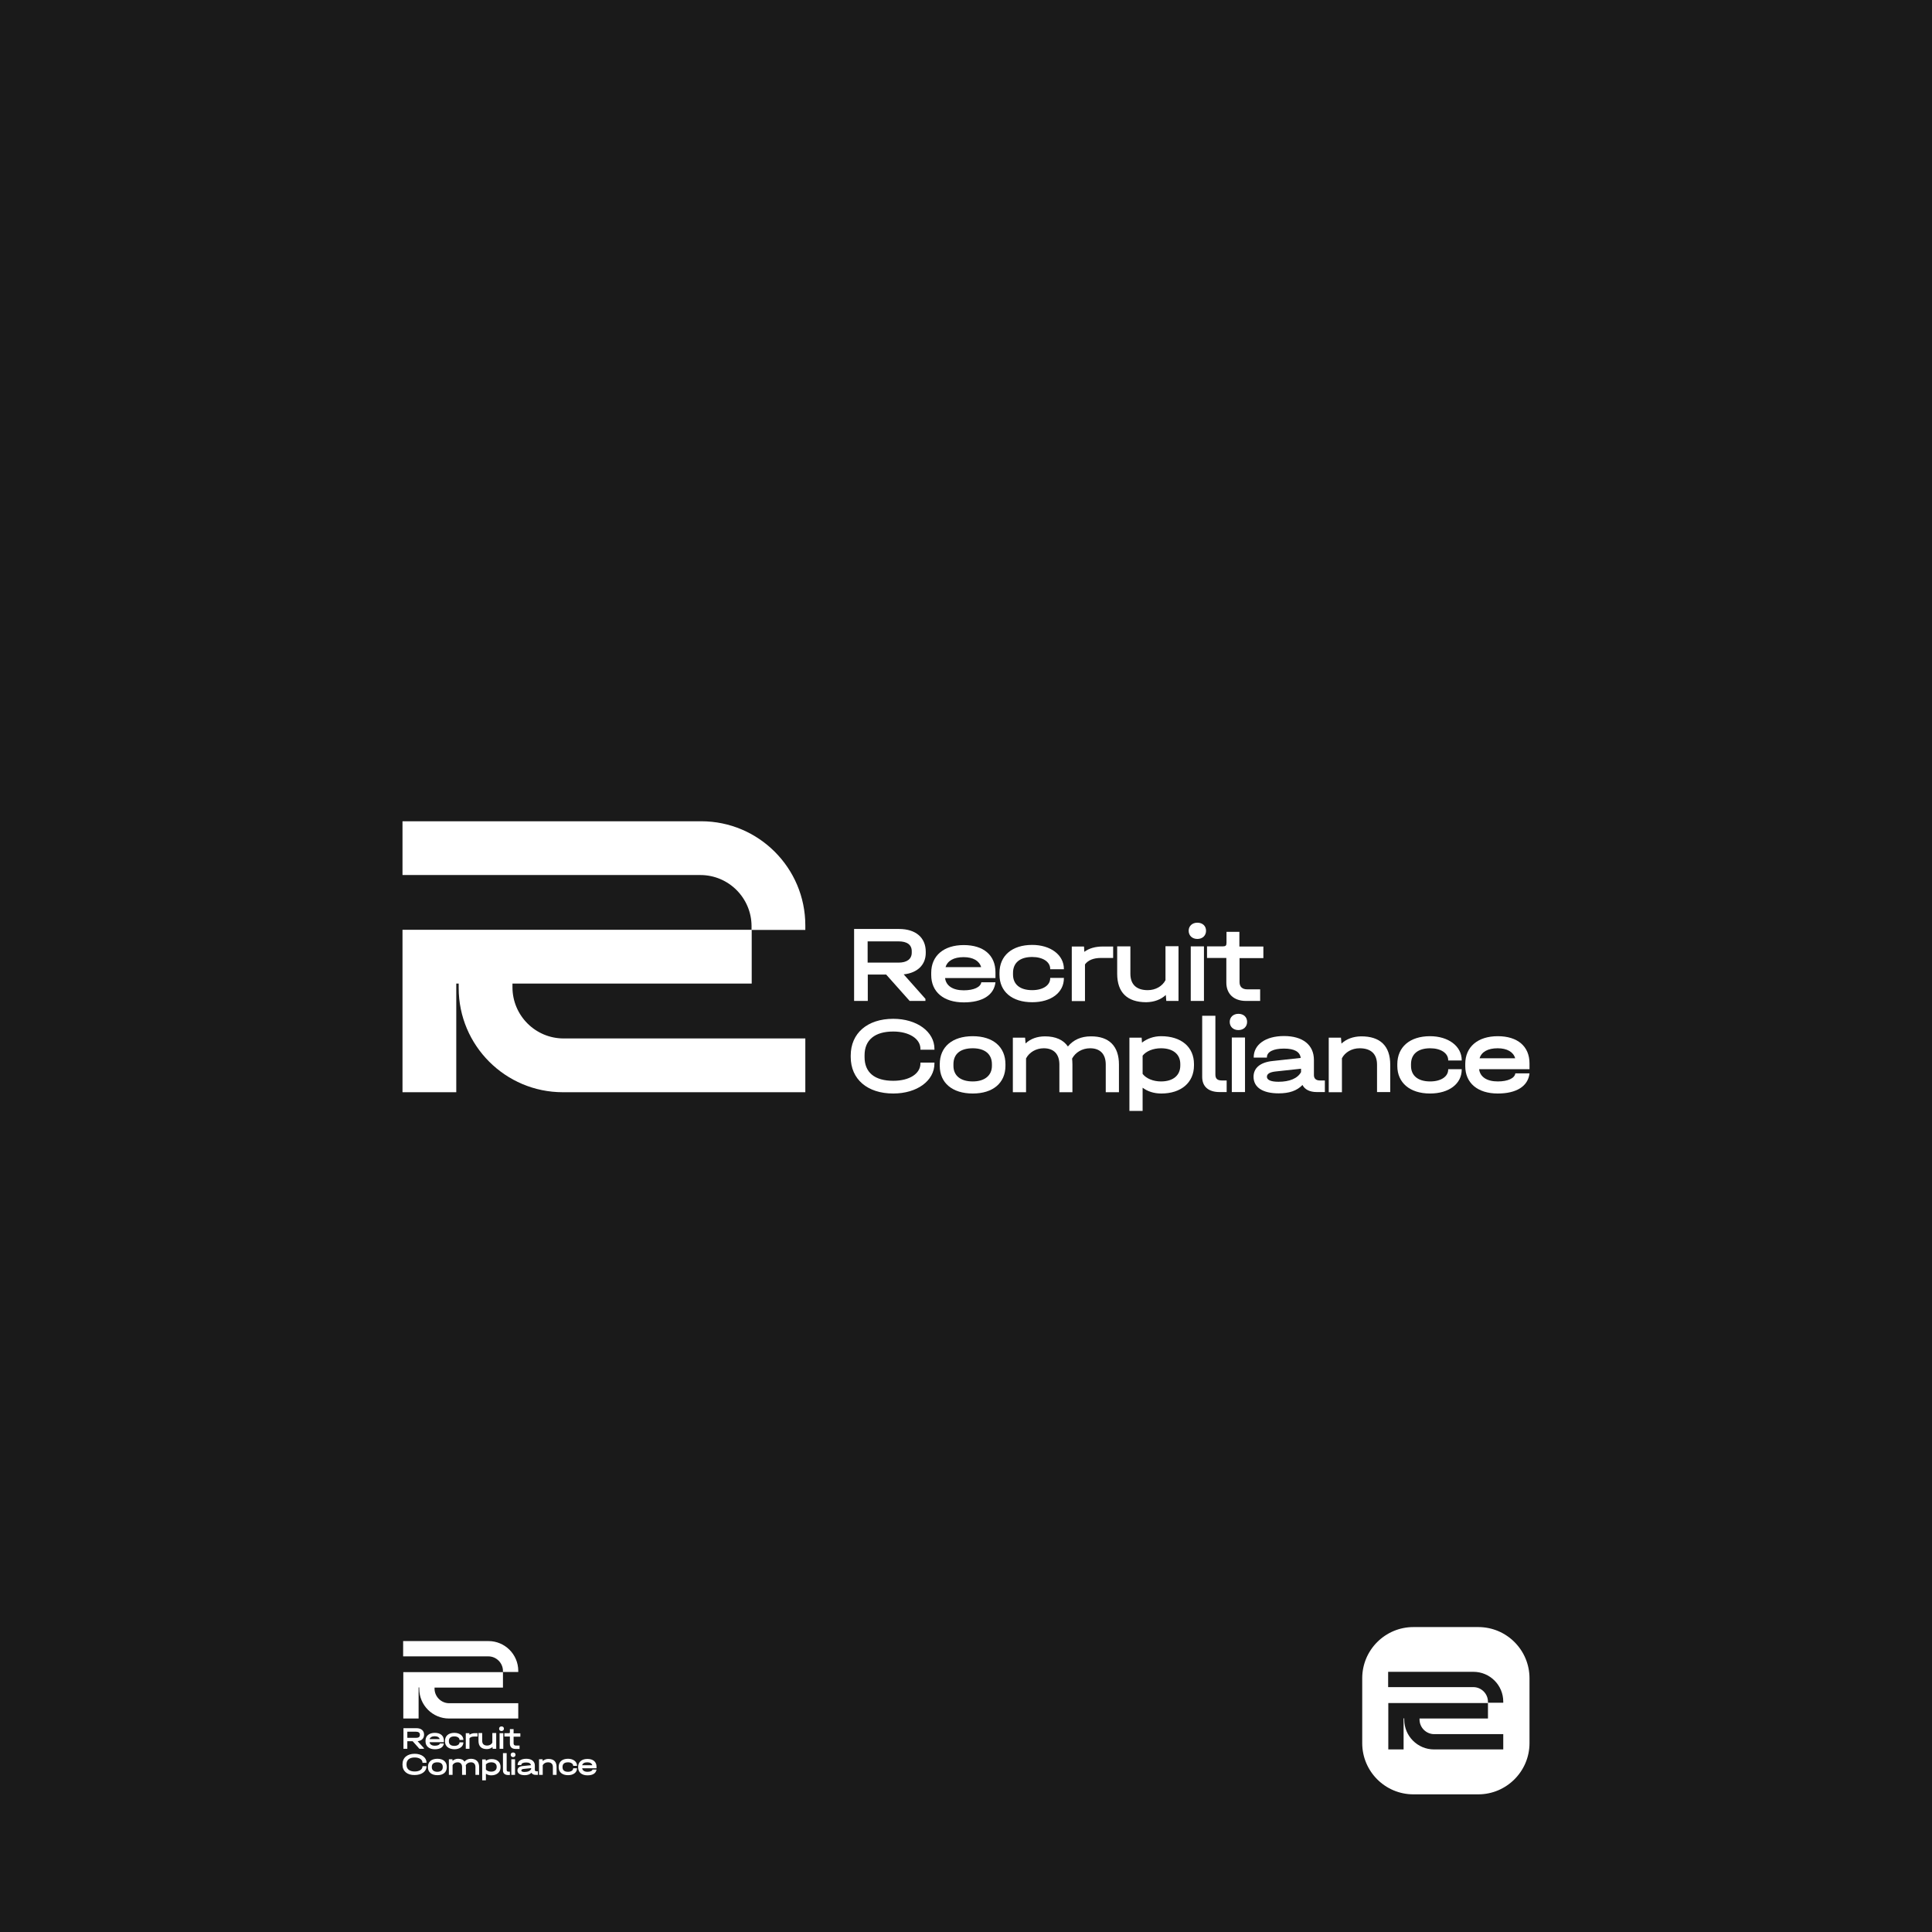 <?xml version="1.0" encoding="utf-8"?>
<!-- Generator: Adobe Illustrator 22.0.0, SVG Export Plug-In . SVG Version: 6.00 Build 0)  -->
<svg version="1.1" id="Layer_1" xmlns="http://www.w3.org/2000/svg" xmlns:xlink="http://www.w3.org/1999/xlink" x="0px" y="0px"
	 viewBox="0 0 1200 1200" style="enable-background:new 0 0 1200 1200;" xml:space="preserve">
<style type="text/css">
	.st0{fill:#1A1A1A;}
	.st1{fill:#FFFFFF;}
</style>
<rect class="st0" width="1200" height="1200"/>
<path class="st1" d="M918.2,1114.5h-40.3c-17.6,0-31.8-14.3-31.8-31.8v-40.3c0-17.6,14.3-31.8,31.8-31.8h40.3
	c17.6,0,31.8,14.3,31.8,31.8v40.3C950,1100.2,935.7,1114.5,918.2,1114.5z"/>
<g>
	<g>
		<g>
			<path class="st1" d="M466.9,610.9v-33.4H250v33.4v67.5h33.4v-67.5h1.5v2.8c0,35.7,29,64.7,64.7,64.7h150.6V645H350.1
				c-17.6,0-31.8-14.3-31.8-31.8v-2.3H466.9z"/>
			<path class="st1" d="M500.2,574.8c0-35.7-29-64.7-64.7-64.7H250v33.4h185c17.6,0,31.8,14.3,31.8,31.8v2.3h33.4V574.8z"/>
		</g>
	</g>
	<g>
		<path class="st1" d="M561.3,605.2l13.5,15.2v1.3h-9.8l-14.6-16.4h-11.4v16.4h-8.5V577h27.9c10.4,0,16.6,5.4,16.6,14.1v0.8
			C575,599.2,569.9,604.3,561.3,605.2z M566.3,590.8c0-4-2.9-6.1-8.2-6.1h-19.2v13.2h19.2c5.2,0,8.2-2.2,8.2-6.2V590.8z"/>
		<path class="st1" d="M618.3,607.5H587c0.6,4.8,4.8,7.6,11.6,7.6c6.3,0,10.5-2,10.9-5h8.8c-0.9,8-8.1,12.5-19.7,12.5
			c-12.5,0-20.2-6.5-20.2-17v-1.4c0-10.6,7.8-17.2,20.2-17.2c12.3,0,19.7,6.3,19.7,16.9V607.5z M587.3,600.7h22.1
			c-1.1-3.9-5-6.2-10.9-6.2C592.5,594.5,588.5,596.7,587.3,600.7z"/>
		<path class="st1" d="M620.8,605.4v-1.1c0-10.7,7.8-17.4,20.3-17.4c11.4,0,19.7,6.2,19.7,14.9v0.2h-8.5v-0.2
			c0-4.4-4.6-7.4-11.2-7.4c-7.6,0-11.9,3.6-11.9,9.9v1c0,6.1,4.3,9.7,11.9,9.7c6.7,0,11.2-3,11.2-7.4v-0.2h8.5v0.2
			c0,8.9-7.9,14.9-19.7,14.9C628.6,622.5,620.8,615.9,620.8,605.4z"/>
		<path class="st1" d="M691.4,587.8v7.2h-7.6c-4.6,0-8,1.4-9.9,4v22.8h-8.2v-33.9h7.6l0.2,3.3c2.9-2.2,6.9-3.3,11.4-3.3H691.4z"/>
		<path class="st1" d="M732,587.8v33.9h-7.6l-0.3-3.7c-3.1,2.9-7.3,4.4-12.1,4.5c-11.9,0-18.1-6.1-18.1-17.7v-17h8.2v17
			c0,6.6,3.7,10.2,10.8,10.2c4.9,0,9.1-2.5,11-6.2v-21.1H732z"/>
		<path class="st1" d="M738.3,578.1c0-2.9,2.2-5,5.4-5c3.2,0,5.4,2,5.4,5c0,3-2.2,5.1-5.4,5.1C740.5,583.2,738.3,581.1,738.3,578.1z
			 M739.6,587.8h8.2v33.9h-8.2V587.8z"/>
		<path class="st1" d="M769.9,595v15c0,2.9,1.7,4.5,4.8,4.5h8v7.2h-8.8c-7.6,0-12.2-4.4-12.2-11.4V595h-12v-7.2h9.9
			c1.7,0,2.2-0.5,2.2-2.2v-6.8h8v9.1h14.9v7.2H769.9z"/>
		<path class="st1" d="M528.4,656.5v-0.9c0-13.8,10.3-22.8,26.4-22.8c14.7,0,25.6,8,25.6,18.7v0.5h-8.7v-0.5c0-6.3-7-10.8-16.9-10.8
			c-11.5,0-17.8,5.3-17.8,14.7v1.2c0,9.5,6.2,14.7,17.8,14.7c10.1,0,16.9-4.4,16.9-10.8v-0.5h8.7v0.5c0,10.8-10.8,18.7-25.6,18.7
			C538.7,679.2,528.4,670.3,528.4,656.5z"/>
		<path class="st1" d="M583.7,662v-1c0-10.8,7.8-17.4,20.5-17.4c12.6,0,20.3,6.6,20.3,17.4v1c0,10.6-7.7,17.2-20.3,17.2
			C591.5,679.2,583.7,672.6,583.7,662z M616.1,662v-1c0-6.3-4.4-9.9-11.9-9.9c-7.7,0-12,3.5-12,9.9v1c0,6.1,4.4,9.7,12,9.7
			C611.6,671.7,616.1,668,616.1,662z"/>
		<path class="st1" d="M695,661.2v17.2h-8.2v-17.2c0-6.5-3.5-10.1-9.7-10.1c-4.9,0-9.1,2.5-11.2,6.4c0.1,1.2,0.2,2.4,0.2,3.7v17.2
			H658v-17.2c0-6.5-3.5-10.1-9.7-10.1c-4.8,0-9,2.5-11,6.3v21h-8.2v-33.9h7.6l0.3,3.6c3.1-2.9,7.2-4.4,12.1-4.4
			c6.6,0,11.4,2.2,14.2,6.3c3.4-4.2,8.3-6.3,14.2-6.3C688.9,643.6,695,649.8,695,661.2z"/>
		<path class="st1" d="M741.6,660.9v0.9c0,10.6-8,17.4-20.3,17.4c-4.6,0-8.5-1.3-11.6-3.6v14.4h-8.2v-45.5h7.6l0.2,3.1
			c3.2-2.5,7.3-4,11.9-4C733.7,643.6,741.6,650.3,741.6,660.9z M733.1,660.9c0-6.1-4.5-9.8-12-9.8c-4.9,0-9.2,1.8-11.4,4.6V667
			c2.2,2.9,6.6,4.7,11.4,4.7c7.5,0,12-3.7,12-9.9V660.9z"/>
		<path class="st1" d="M746.7,668.9v-38h8.2v36.5c0,2.6,1.2,3.7,4.1,3.7h2.9v7.2h-4.4C750.6,678.3,746.7,674.9,746.7,668.9z"/>
		<path class="st1" d="M763.8,634.7c0-2.9,2.2-5,5.4-5c3.2,0,5.4,2,5.4,5c0,3-2.2,5.1-5.4,5.1C766,639.8,763.8,637.7,763.8,634.7z
			 M765.1,644.4h8.2v33.9h-8.2V644.4z"/>
		<path class="st1" d="M822.9,671.1v7.2h-5c-4.4,0-7.5-1.6-8.9-4.4c-3.5,3.6-8.2,5.2-14.8,5.2c-9.9,0-15.6-3.7-15.6-10.3
			c0-5.5,4.2-9,11.9-9.8l17.4-1.9c-0.5-3.9-4-5.8-10.4-5.8c-6.6,0-10.6,2-10.6,5.4v0.2h-8.2v-0.2c0-7.9,7.4-13.2,18.8-13.2
			c11.7,0,18.6,5.5,18.6,14.9v9.4c0,2.1,1.3,3.3,3.7,3.3H822.9z M808.1,665.9v-2.1l-15.7,1.7c-3.7,0.4-5.5,1.5-5.5,3.3
			c0,2,2.5,3.1,7.2,3.1C801,671.9,806,669.8,808.1,665.9z"/>
		<path class="st1" d="M863.5,661.3v17h-8.2v-17c0-6.6-3.7-10.2-10.8-10.2c-4.9,0-9.1,2.5-11,6.2v21.1h-8.2v-33.9h7.6l0.3,3.7
			c3.1-2.9,7.3-4.4,12.1-4.5C857.3,643.6,863.5,649.7,863.5,661.3z"/>
		<path class="st1" d="M867.9,662.1V661c0-10.7,7.8-17.4,20.3-17.4c11.4,0,19.7,6.2,19.7,14.9v0.2h-8.4v-0.2c0-4.4-4.6-7.4-11.2-7.4
			c-7.6,0-11.9,3.6-11.9,9.9v1c0,6.1,4.3,9.7,11.9,9.7c6.7,0,11.2-3,11.2-7.4v-0.2h8.4v0.2c0,8.9-7.9,14.9-19.7,14.9
			C875.7,679.2,867.9,672.5,867.9,662.1z"/>
		<path class="st1" d="M950,664.1h-31.3c0.6,4.8,4.8,7.6,11.6,7.6c6.3,0,10.5-2,10.9-5h8.8c-0.9,8-8.1,12.5-19.7,12.5
			c-12.5,0-20.2-6.5-20.2-17v-1.4c0-10.6,7.8-17.2,20.2-17.2c12.3,0,19.7,6.3,19.7,16.9V664.1z M919,657.3h22.1
			c-1.1-3.9-5-6.2-10.9-6.2C924.2,651.1,920.2,653.3,919,657.3z"/>
	</g>
</g>
<g>
	<g>
		<g>
			<path class="st1" d="M312.4,1048.1v-9.5H260h-9.5v9.5v19.3h9.5v-19.3h0.4v0.8c0,10.2,8.3,18.5,18.5,18.5h43v-9.5H279
				c-5,0-9.1-4.1-9.1-9.1v-0.6H312.4z"/>
			<path class="st1" d="M321.9,1037.8c0-10.2-8.3-18.5-18.5-18.5h-53v9.5h52.9c5,0,9.1,4.1,9.1,9.1v0.6h9.5V1037.8z"/>
		</g>
	</g>
	<g>
		<path class="st1" d="M259.4,1081.5l3.9,4.3v0.4h-2.8l-4.2-4.7H253v4.7h-2.4v-12.8h8c3,0,4.8,1.5,4.8,4v0.2
			C263.3,1079.8,261.9,1081.2,259.4,1081.5z M260.8,1077.4c0-1.1-0.8-1.8-2.3-1.8H253v3.8h5.5c1.5,0,2.3-0.6,2.3-1.8V1077.4z"/>
		<path class="st1" d="M275.7,1082.1h-8.9c0.2,1.4,1.4,2.2,3.3,2.2c1.8,0,3-0.6,3.1-1.4h2.5c-0.3,2.3-2.3,3.6-5.6,3.6
			c-3.6,0-5.8-1.9-5.8-4.9v-0.4c0-3,2.2-4.9,5.8-4.9c3.5,0,5.6,1.8,5.6,4.8V1082.1z M266.8,1080.2h6.3c-0.3-1.1-1.4-1.8-3.1-1.8
			C268.3,1078.4,267.2,1079.1,266.8,1080.2z"/>
		<path class="st1" d="M276.4,1081.6v-0.3c0-3.1,2.2-5,5.8-5c3.3,0,5.6,1.8,5.6,4.3v0.1h-2.4v-0.1c0-1.2-1.3-2.1-3.2-2.1
			c-2.2,0-3.4,1-3.4,2.8v0.3c0,1.8,1.2,2.8,3.4,2.8c1.9,0,3.2-0.9,3.2-2.1v-0.1h2.4v0.1c0,2.5-2.3,4.2-5.6,4.2
			C278.6,1086.4,276.4,1084.6,276.4,1081.6z"/>
		<path class="st1" d="M296.6,1076.5v2.1h-2.2c-1.3,0-2.3,0.4-2.8,1.1v6.5h-2.3v-9.7h2.2l0.1,1c0.8-0.6,2-1,3.3-1H296.6z"/>
		<path class="st1" d="M308.2,1076.5v9.7H306l-0.1-1.1c-0.9,0.8-2.1,1.3-3.5,1.3c-3.4,0-5.2-1.7-5.2-5.1v-4.9h2.3v4.9
			c0,1.9,1.1,2.9,3.1,2.9c1.4,0,2.6-0.7,3.2-1.8v-6H308.2z"/>
		<path class="st1" d="M310,1073.7c0-0.8,0.6-1.4,1.5-1.4c0.9,0,1.5,0.6,1.5,1.4s-0.6,1.5-1.5,1.5
			C310.6,1075.2,310,1074.6,310,1073.7z M310.3,1076.5h2.3v9.7h-2.3V1076.5z"/>
		<path class="st1" d="M319,1078.6v4.3c0,0.8,0.5,1.3,1.4,1.3h2.3v2.1h-2.5c-2.2,0-3.5-1.2-3.5-3.3v-4.4h-3.4v-2.1h2.8
			c0.5,0,0.6-0.2,0.6-0.6v-1.9h2.3v2.6h4.2v2.1H319z"/>
		<path class="st1" d="M250,1096.1v-0.3c0-4,2.9-6.5,7.6-6.5c4.2,0,7.3,2.3,7.3,5.4v0.2h-2.5v-0.2c0-1.8-2-3.1-4.8-3.1
			c-3.3,0-5.1,1.5-5.1,4.2v0.3c0,2.7,1.8,4.2,5.1,4.2c2.9,0,4.8-1.3,4.8-3.1v-0.2h2.5v0.2c0,3.1-3.1,5.3-7.3,5.3
			C252.9,1102.6,250,1100.1,250,1096.1z"/>
		<path class="st1" d="M265.8,1097.7v-0.3c0-3.1,2.2-5,5.9-5c3.6,0,5.8,1.9,5.8,5v0.3c0,3-2.2,4.9-5.8,4.9
			C268,1102.6,265.8,1100.7,265.8,1097.7z M275,1097.7v-0.3c0-1.8-1.2-2.8-3.4-2.8c-2.2,0-3.4,1-3.4,2.8v0.3c0,1.7,1.3,2.8,3.4,2.8
			C273.8,1100.5,275,1099.4,275,1097.7z"/>
		<path class="st1" d="M297.6,1097.5v4.9h-2.3v-4.9c0-1.8-1-2.9-2.8-2.9c-1.4,0-2.6,0.7-3.2,1.8c0,0.3,0.1,0.7,0.1,1.1v4.9H287v-4.9
			c0-1.8-1-2.9-2.8-2.9c-1.4,0-2.6,0.7-3.1,1.8v6h-2.3v-9.7h2.2l0.1,1c0.9-0.8,2.1-1.3,3.4-1.3c1.9,0,3.3,0.6,4,1.8
			c1-1.2,2.4-1.8,4.1-1.8C295.8,1092.5,297.6,1094.2,297.6,1097.5z"/>
		<path class="st1" d="M310.9,1097.4v0.3c0,3-2.3,5-5.8,5c-1.3,0-2.4-0.4-3.3-1v4.1h-2.3v-13h2.2l0.1,0.9c0.9-0.7,2.1-1.1,3.4-1.1
			C308.6,1092.5,310.9,1094.4,310.9,1097.4z M308.5,1097.4c0-1.8-1.3-2.8-3.4-2.8c-1.4,0-2.6,0.5-3.3,1.3v3.2
			c0.6,0.8,1.9,1.3,3.3,1.3c2.1,0,3.4-1.1,3.4-2.8V1097.4z"/>
		<path class="st1" d="M312.4,1099.7v-10.8h2.3v10.4c0,0.7,0.3,1.1,1.2,1.1h0.8v2.1h-1.3C313.5,1102.4,312.4,1101.4,312.4,1099.7z"
			/>
		<path class="st1" d="M317.2,1089.9c0-0.8,0.6-1.4,1.5-1.4c0.9,0,1.5,0.6,1.5,1.4s-0.6,1.5-1.5,1.5
			C317.9,1091.4,317.2,1090.8,317.2,1089.9z M317.6,1092.7h2.3v9.7h-2.3V1092.7z"/>
		<path class="st1" d="M334.1,1100.3v2.1h-1.4c-1.2,0-2.1-0.4-2.6-1.3c-1,1-2.4,1.5-4.2,1.5c-2.8,0-4.5-1.1-4.5-2.9
			c0-1.6,1.2-2.6,3.4-2.8l5-0.5c-0.2-1.1-1.1-1.7-3-1.7c-1.9,0-3,0.6-3,1.5v0.1h-2.3v-0.1c0-2.3,2.1-3.8,5.4-3.8
			c3.3,0,5.3,1.6,5.3,4.2v2.7c0,0.6,0.4,0.9,1.1,0.9H334.1z M329.9,1098.8v-0.6l-4.5,0.5c-1.1,0.1-1.6,0.4-1.6,1
			c0,0.6,0.7,0.9,2.1,0.9C327.9,1100.6,329.3,1099.9,329.9,1098.8z"/>
		<path class="st1" d="M345.7,1097.5v4.9h-2.3v-4.9c0-1.9-1.1-2.9-3.1-2.9c-1.4,0-2.6,0.7-3.2,1.8v6h-2.3v-9.7h2.2l0.1,1.1
			c0.9-0.8,2.1-1.3,3.5-1.3C344,1092.5,345.7,1094.2,345.7,1097.5z"/>
		<path class="st1" d="M347,1097.7v-0.3c0-3.1,2.2-5,5.8-5c3.3,0,5.6,1.8,5.6,4.3v0.1H356v-0.1c0-1.2-1.3-2.1-3.2-2.1
			c-2.2,0-3.4,1-3.4,2.8v0.3c0,1.8,1.2,2.8,3.4,2.8c1.9,0,3.2-0.9,3.2-2.1v-0.1h2.4v0.1c0,2.5-2.3,4.2-5.6,4.2
			C349.2,1102.6,347,1100.7,347,1097.7z"/>
		<path class="st1" d="M370.5,1098.3h-8.9c0.2,1.4,1.4,2.2,3.3,2.2c1.8,0,3-0.6,3.1-1.4h2.5c-0.3,2.3-2.3,3.6-5.6,3.6
			c-3.6,0-5.8-1.9-5.8-4.9v-0.4c0-3,2.2-4.9,5.8-4.9c3.5,0,5.6,1.8,5.6,4.8V1098.3z M361.6,1096.4h6.3c-0.3-1.1-1.4-1.8-3.1-1.8
			C363.1,1094.6,361.9,1095.2,361.6,1096.4z"/>
	</g>
</g>
<g>
	<path class="st0" d="M924.2,1067.3v-9.5h-52.4h-9.5v9.5v19.3h9.5v-19.3h0.4v0.8c0,10.2,8.3,18.5,18.5,18.5h43v-9.5h-42.9
		c-5,0-9.1-4.1-9.1-9.1v-0.6H924.2z"/>
	<path class="st0" d="M933.7,1056.9c0-10.2-8.3-18.5-18.5-18.5h-53v9.5h52.9c5,0,9.1,4.1,9.1,9.1v0.6h9.5V1056.9z"/>
</g>
</svg>
